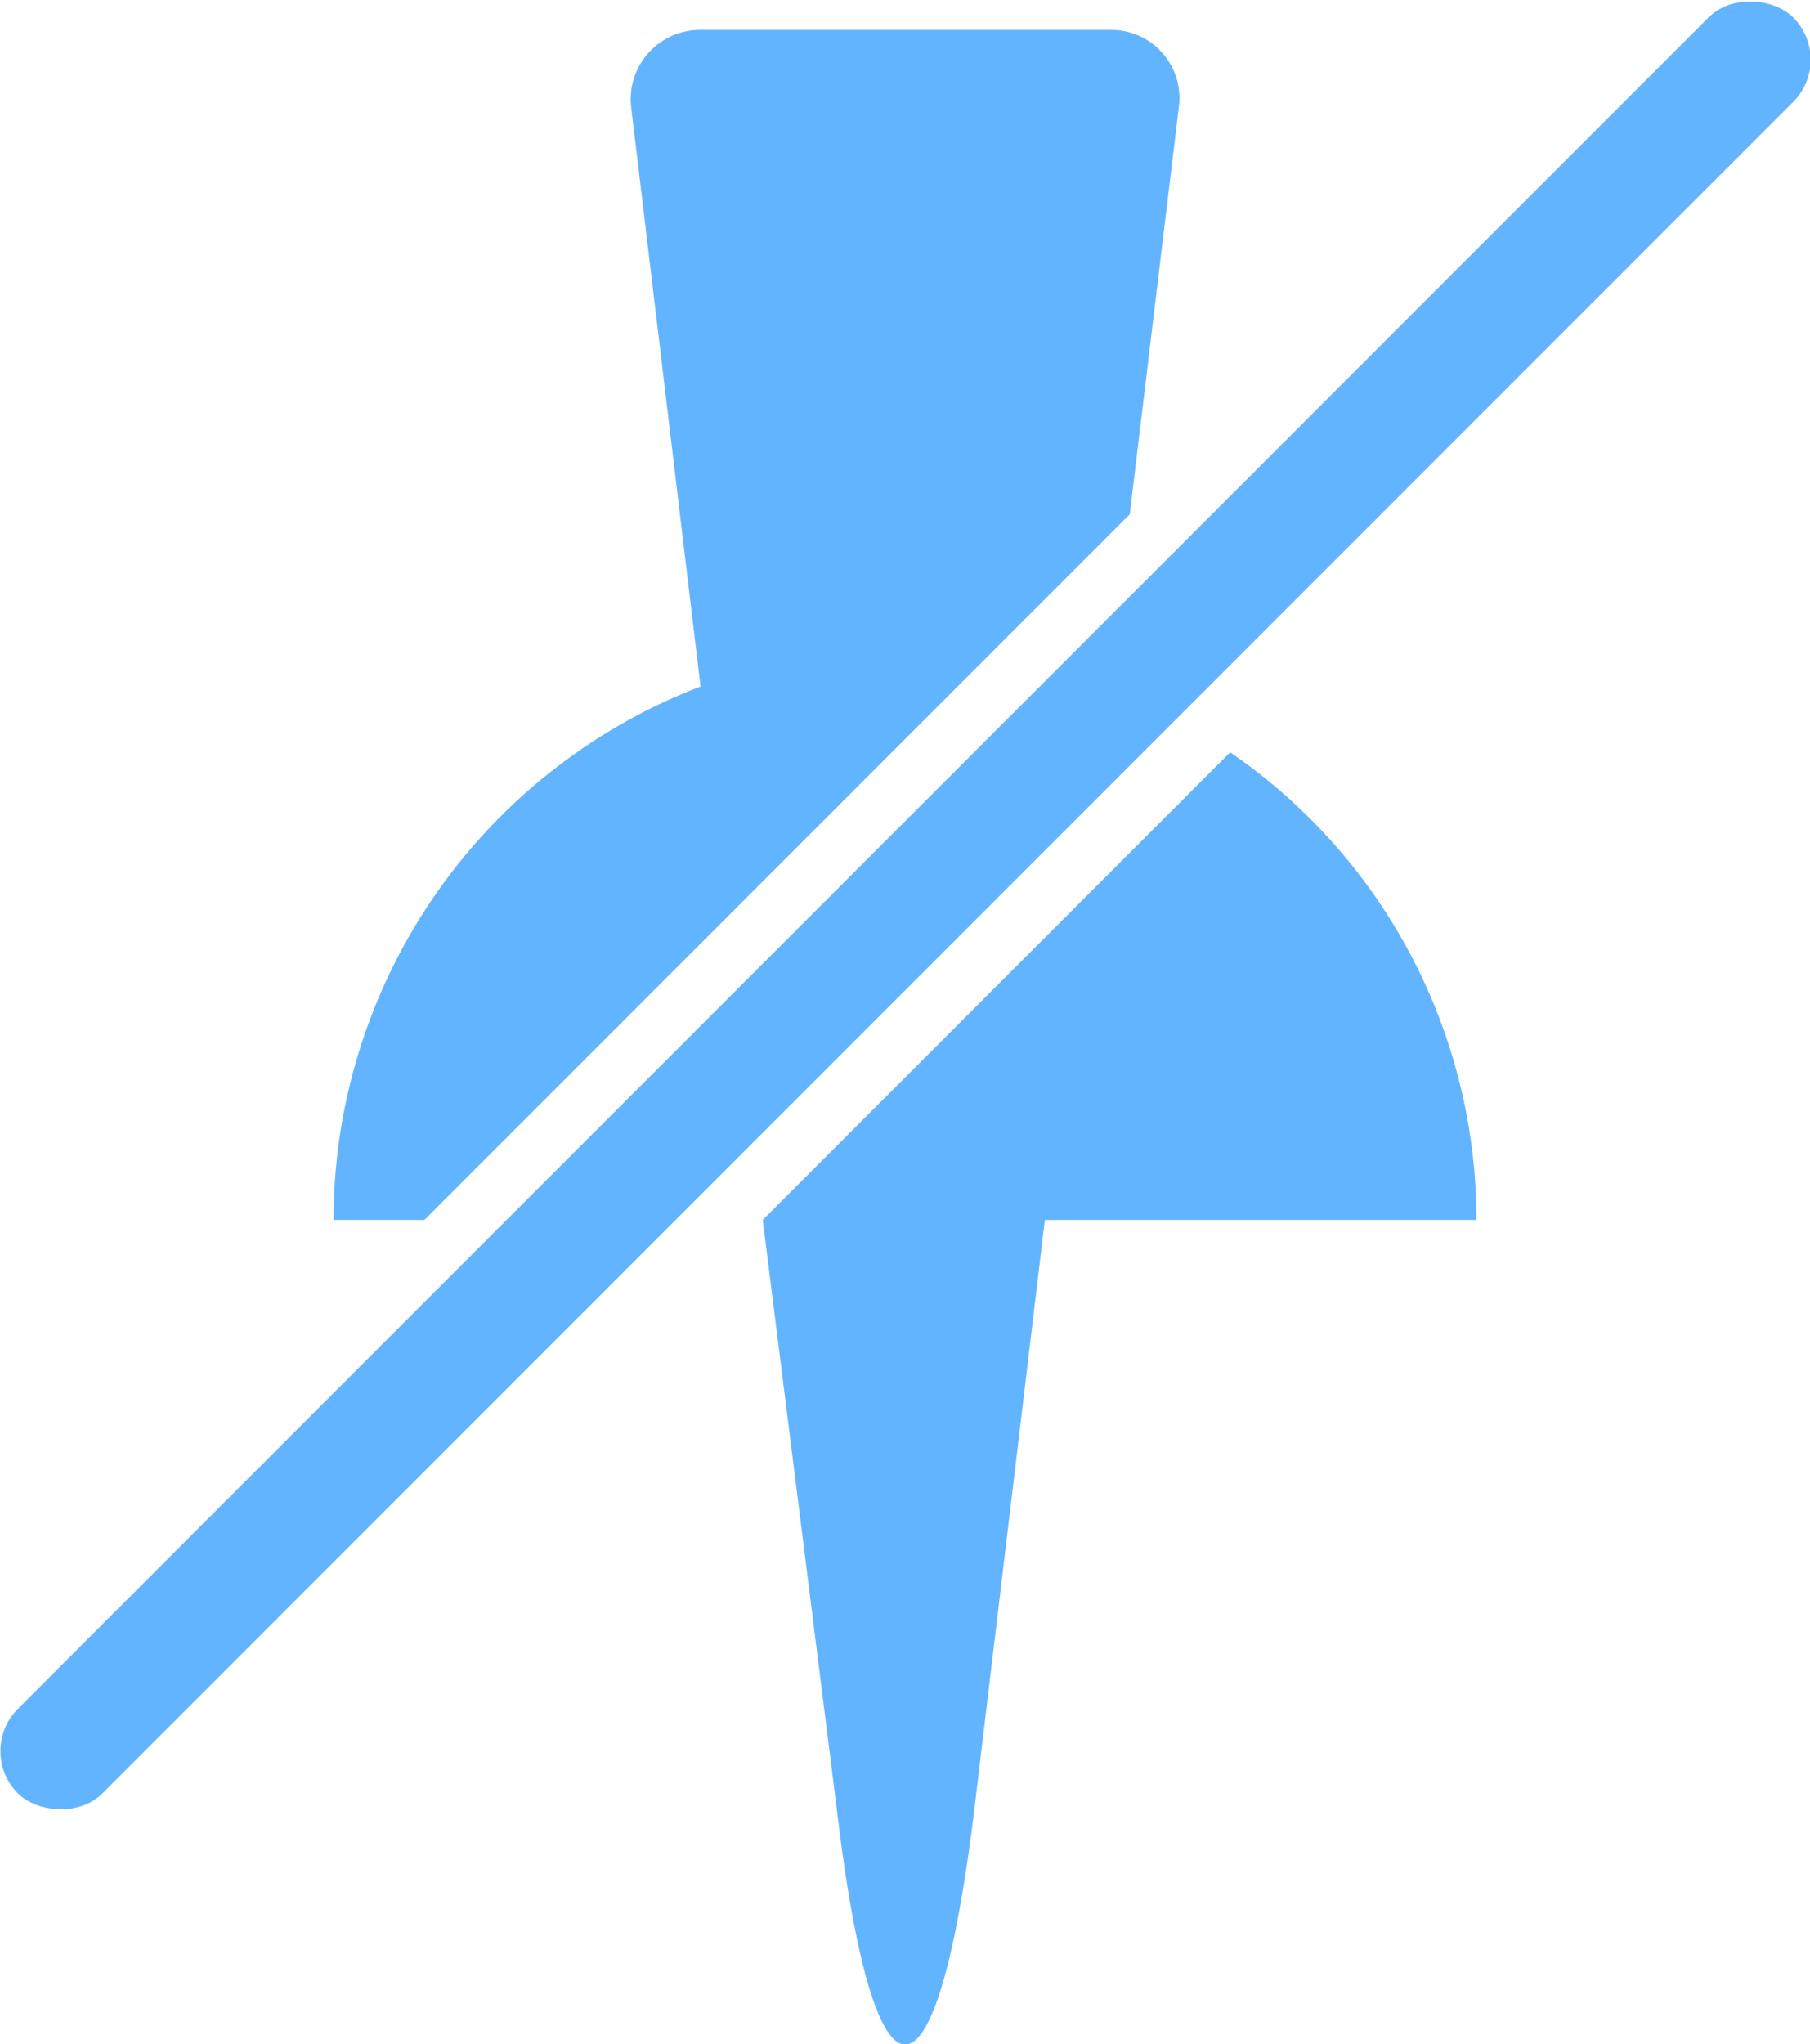 <svg xmlns="http://www.w3.org/2000/svg" viewBox="0 0 15.14 17.09"><path d="M9.45,4.3,9.86.9A.57.57,0,0,0,9.29.25H5.85A.58.58,0,0,0,5.28.9l.58,4.84A4.78,4.78,0,0,0,2.79,10.2h.76Z" fill="#63b4ff"/><path d="M10.29,6.29,6.38,10.2h0L7,15.13c.31,2.62.83,2.62,1.15,0l.59-4.93h3.61A4.74,4.74,0,0,0,10.29,6.29Z" fill="#63b4ff"/><rect x="-2.93" y="7.07" width="21" height="1" rx="0.5" transform="translate(18.28 7.57) rotate(135)" fill="#63b4ff"/></svg>